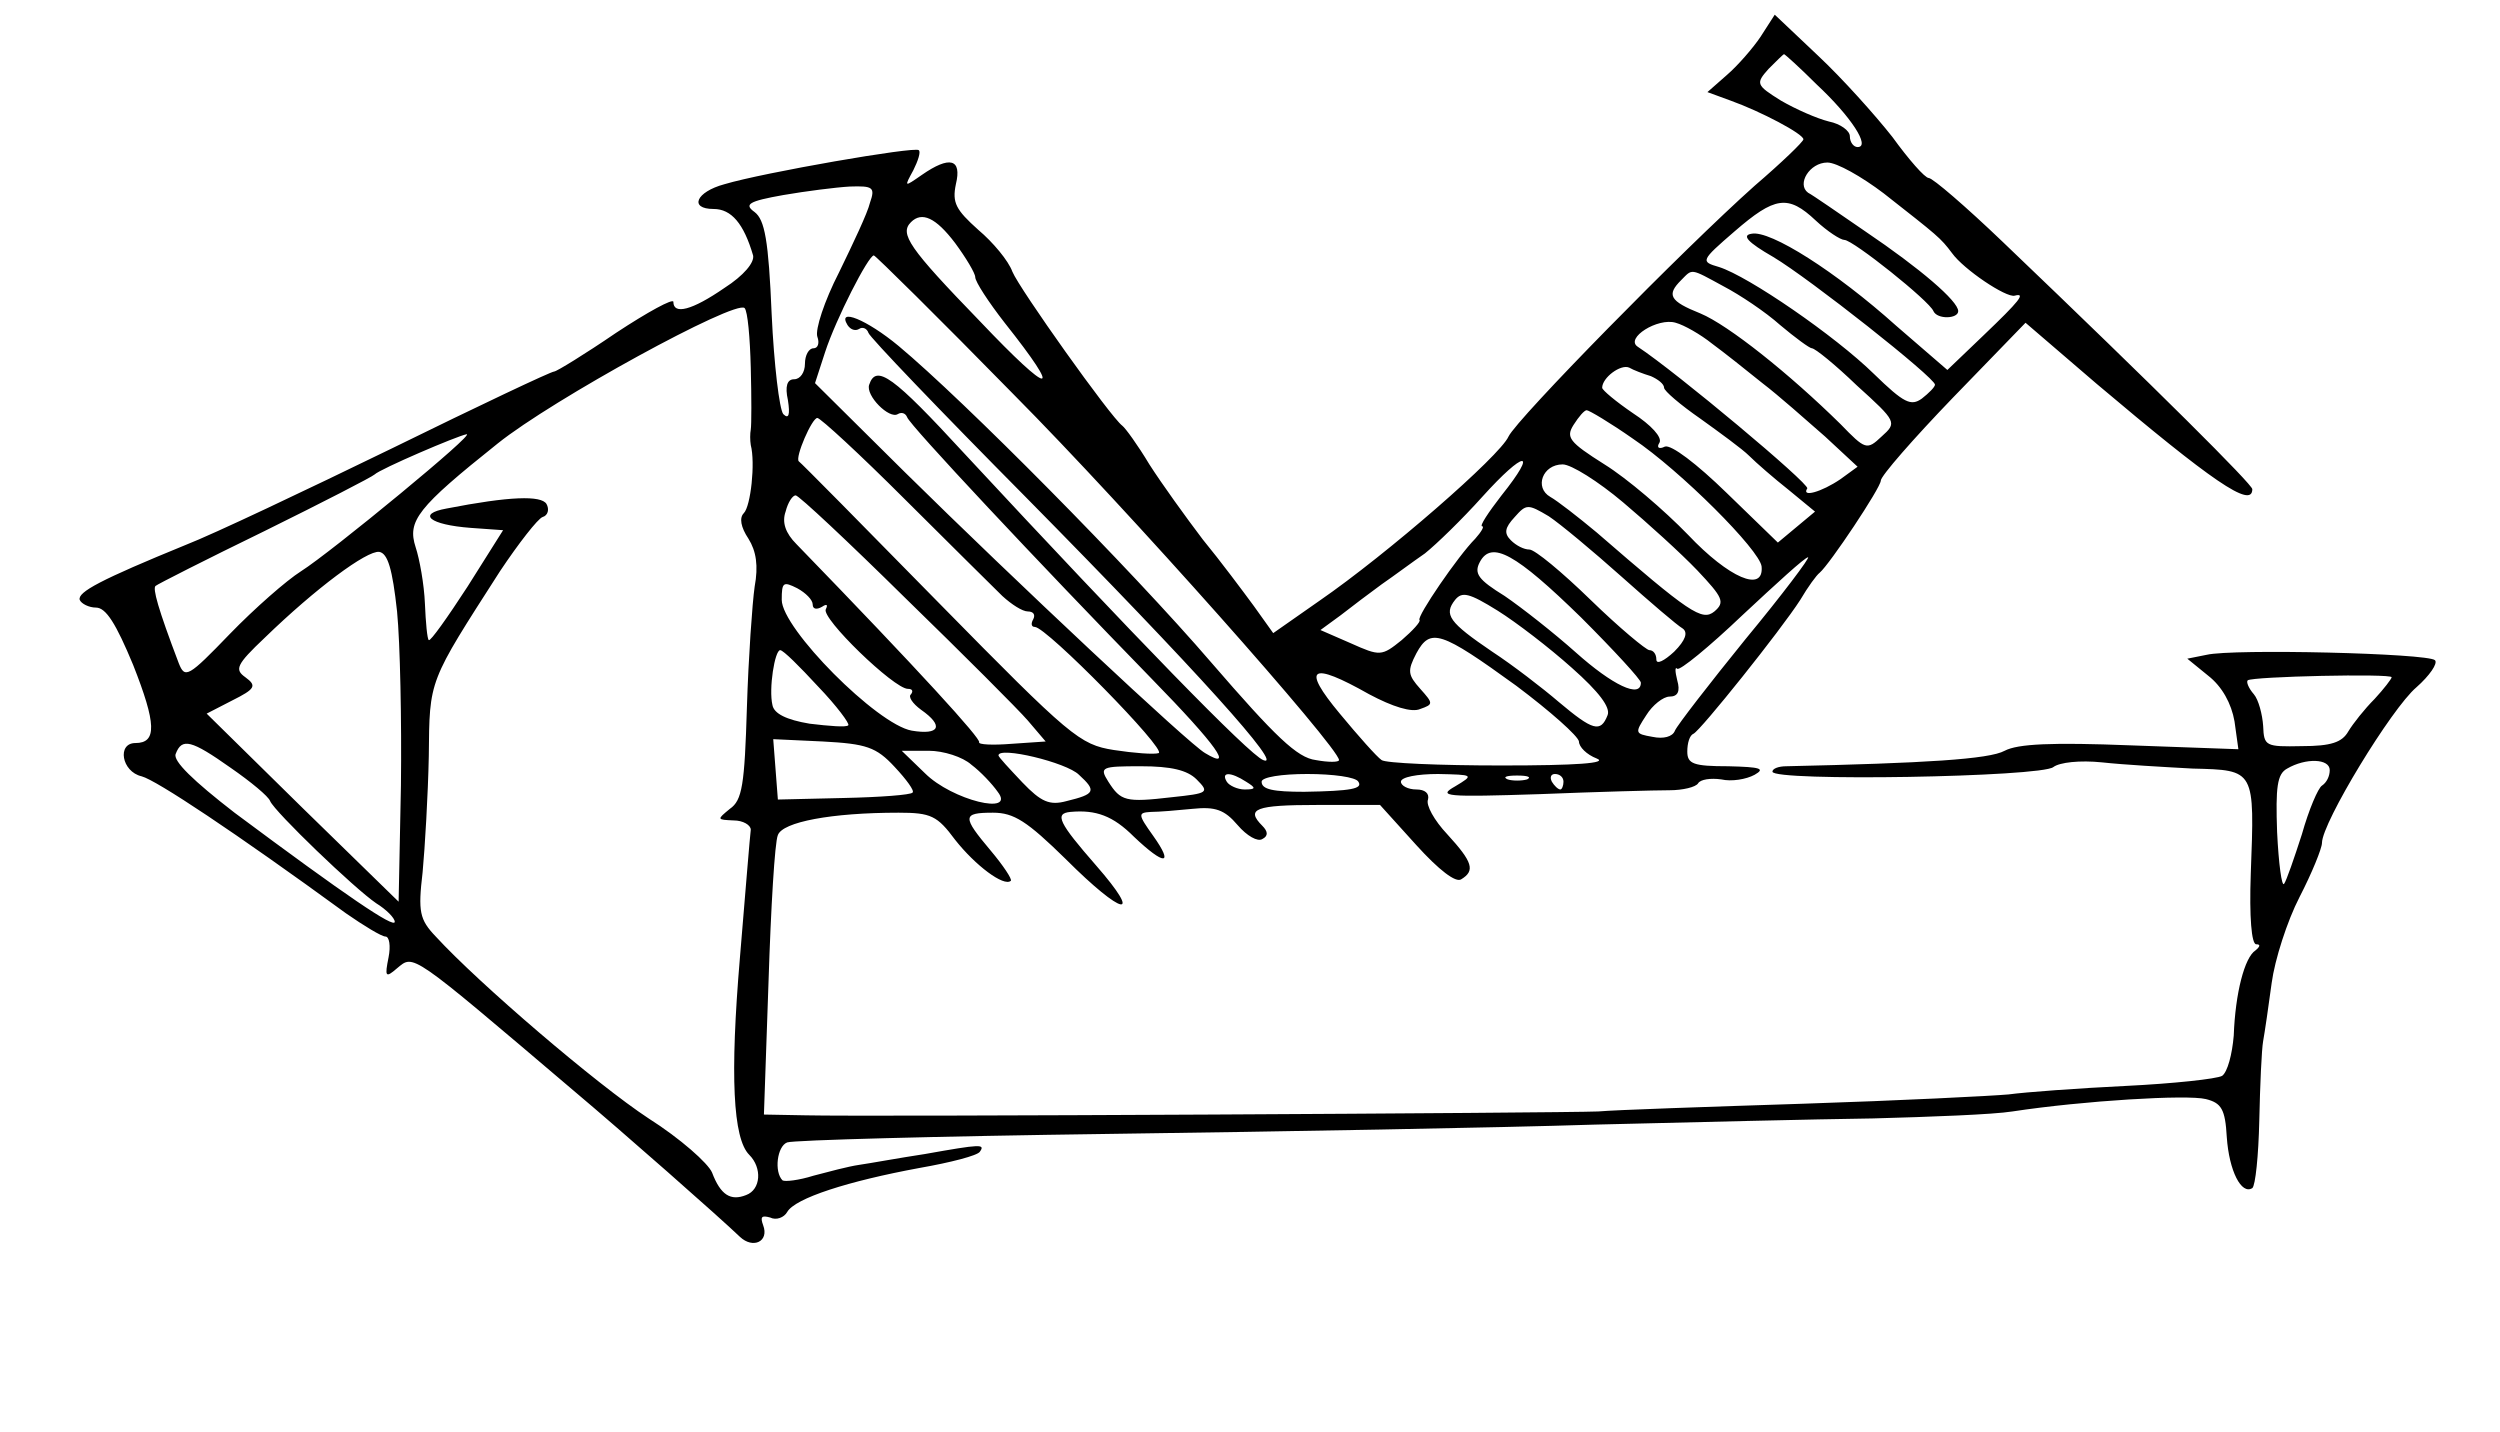 <?xml version="1.0" standalone="no"?>
<!DOCTYPE svg PUBLIC "-//W3C//DTD SVG 20010904//EN"
 "http://www.w3.org/TR/2001/REC-SVG-20010904/DTD/svg10.dtd">
<svg version="1.0" xmlns="http://www.w3.org/2000/svg"
 width="323pt" height="185pt" viewBox="0 0 323 185"
 preserveAspectRatio="xMidYMid meet">
<g transform="translate(0,185) scale(0.1,-0.1)"
fill="#000000" stroke="none">
<path d="M2275 1803 c-10 -15 -30 -38 -44 -50 l-25 -22 30 -11 c39 -14 94 -43
94 -50 0 -3 -28 -30 -63 -60 -92 -82 -307 -301 -318 -324 -11 -25 -157 -152
-244 -212 l-60 -42 -25 35 c-14 19 -43 58 -66 86 -22 29 -53 72 -69 97 -15 25
-31 47 -35 50 -15 11 -133 177 -142 199 -5 14 -25 38 -44 54 -29 26 -34 35
-29 59 8 33 -8 37 -44 12 -23 -16 -23 -16 -11 6 6 12 10 24 7 26 -5 5 -201
-29 -251 -44 -37 -10 -46 -32 -14 -32 23 0 39 -19 51 -60 2 -9 -12 -26 -37
-42 -42 -29 -66 -35 -66 -18 0 5 -33 -13 -74 -40 -41 -28 -77 -50 -80 -50 -4
0 -97 -44 -209 -99 -111 -54 -231 -111 -267 -125 -110 -45 -140 -61 -137 -71
2 -5 12 -10 21 -10 13 0 26 -21 48 -74 30 -76 31 -101 3 -101 -24 0 -18 -37 8
-43 19 -5 120 -72 264 -177 23 -16 46 -30 51 -30 5 0 7 -12 4 -27 -5 -25 -4
-27 11 -14 22 18 15 23 228 -158 63 -53 189 -164 215 -189 17 -16 38 -6 30 15
-4 11 -2 13 9 10 8 -4 18 0 22 7 10 18 79 40 171 57 40 7 75 16 78 21 7 10 2
10 -71 -3 -33 -5 -71 -12 -85 -14 -14 -2 -40 -9 -59 -14 -19 -6 -37 -8 -40 -6
-11 11 -7 44 6 49 8 3 195 8 416 11 221 3 503 8 627 12 124 3 286 7 360 8 74
2 155 5 180 9 92 14 226 22 250 16 20 -5 25 -13 27 -49 3 -44 19 -75 33 -66 4
3 8 42 9 87 1 46 3 92 5 103 2 11 7 45 11 75 4 30 20 80 36 111 16 31 29 63
29 70 0 26 90 174 122 201 17 15 28 31 24 35 -9 9 -261 15 -295 7 l-25 -5 27
-22 c18 -14 30 -36 34 -59 l5 -36 -139 5 c-102 4 -146 2 -163 -7 -20 -11 -103
-16 -282 -20 -10 0 -18 -3 -18 -7 0 -13 348 -7 363 6 8 6 34 9 63 6 27 -3 80
-6 117 -8 81 -2 80 -1 75 -136 -2 -56 1 -91 7 -91 6 0 5 -3 -1 -8 -14 -9 -26
-55 -28 -110 -2 -24 -8 -47 -15 -52 -7 -4 -63 -10 -124 -13 -62 -3 -130 -8
-152 -11 -22 -2 -141 -8 -265 -12 -124 -4 -243 -8 -265 -10 -46 -2 -943 -7
-1024 -5 l-54 1 6 173 c3 94 8 179 12 188 6 17 69 29 156 29 42 0 50 -4 73
-35 26 -33 63 -61 72 -53 2 2 -10 20 -26 39 -37 44 -37 49 3 49 27 0 44 -11
94 -60 74 -74 101 -79 39 -8 -48 55 -54 67 -33 69 33 3 55 -5 82 -32 40 -38
52 -37 25 1 -20 28 -20 30 -3 31 10 0 34 2 54 4 29 3 41 -1 58 -21 12 -14 26
-22 32 -18 8 4 7 10 0 17 -22 22 -9 27 71 27 l81 0 47 -52 c29 -32 51 -49 58
-44 18 11 15 22 -18 58 -17 18 -28 38 -25 45 2 8 -4 13 -15 13 -11 0 -20 5
-20 10 0 6 21 10 48 10 46 -1 47 -1 22 -16 -23 -13 -13 -14 110 -10 74 3 149
5 167 5 17 0 34 4 37 9 3 5 16 7 30 5 13 -3 32 0 43 6 14 8 8 10 -34 11 -45 0
-53 3 -53 19 0 11 3 21 8 23 9 4 113 134 138 173 10 17 21 32 25 35 13 11 79
110 79 119 0 6 42 54 93 107 l94 97 92 -79 c148 -125 201 -162 201 -136 0 6
-120 126 -323 320 -47 45 -90 82 -95 82 -5 0 -26 24 -47 53 -22 28 -65 76 -96
105 l-56 53 -18 -28z m72 -62 c45 -42 70 -81 53 -81 -5 0 -10 6 -10 14 0 7
-12 16 -27 19 -16 4 -43 16 -62 27 -32 20 -33 22 -16 41 10 10 19 19 20 19 1
0 20 -17 42 -39z m87 -141 c70 -55 73 -57 88 -77 15 -21 70 -58 81 -55 15 4 6
-7 -40 -51 l-47 -45 -66 57 c-78 70 -163 124 -187 119 -13 -2 -5 -11 28 -30
47 -28 209 -156 209 -165 0 -3 -8 -11 -17 -18 -14 -10 -23 -6 -62 32 -50 49
-162 126 -200 138 -24 7 -24 8 20 46 52 45 69 48 105 14 15 -14 32 -25 37 -25
11 0 110 -79 115 -92 5 -11 32 -10 32 0 0 13 -49 55 -120 103 -35 24 -68 47
-74 50 -15 11 2 39 25 39 12 0 44 -18 73 -40z m-1310 -12 c-3 -13 -22 -53 -40
-90 -19 -37 -31 -74 -28 -83 3 -8 1 -15 -5 -15 -6 0 -11 -9 -11 -20 0 -11 -6
-20 -14 -20 -9 0 -12 -9 -8 -27 3 -19 1 -25 -6 -18 -5 6 -12 64 -15 129 -4 96
-9 122 -22 132 -14 10 -8 14 37 22 29 5 68 10 86 11 30 1 33 -1 26 -21z m110
-52 c14 -19 26 -39 26 -44 0 -6 17 -32 38 -59 77 -97 61 -96 -32 2 -92 95
-104 113 -89 128 14 14 32 6 57 -27z m76 -196 c146 -147 420 -456 420 -472 0
-3 -14 -3 -30 0 -24 3 -52 30 -135 126 -104 121 -320 339 -404 409 -41 34 -80
50 -66 27 4 -6 10 -8 15 -5 4 3 10 1 12 -5 1 -5 93 -101 203 -212 222 -225
336 -352 307 -340 -18 7 -166 159 -386 396 -92 100 -114 116 -123 89 -5 -14
26 -45 37 -38 5 3 10 1 12 -4 3 -10 169 -187 316 -338 85 -87 107 -119 69 -96
-20 11 -246 223 -388 363 l-116 115 13 40 c14 43 56 125 63 125 2 0 84 -81
181 -180z m917 140 c21 -11 54 -33 73 -50 19 -16 38 -30 41 -30 4 0 30 -21 58
-48 52 -47 52 -48 32 -66 -19 -18 -21 -17 -53 16 -66 65 -145 128 -181 143
-40 16 -44 24 -25 43 15 15 11 16 55 -8z m-1257 -105 c1 -38 1 -74 0 -80 -1
-5 -1 -14 0 -20 6 -23 0 -79 -9 -88 -6 -6 -4 -18 6 -33 10 -16 13 -35 8 -62
-3 -21 -8 -91 -10 -156 -3 -100 -6 -120 -22 -131 -17 -14 -17 -14 5 -15 12 0
22 -6 22 -12 -1 -7 -7 -81 -14 -165 -13 -153 -9 -234 12 -255 17 -17 15 -45
-4 -52 -20 -8 -33 0 -44 29 -5 12 -41 44 -82 70 -67 44 -219 174 -275 235 -21
22 -23 32 -17 83 3 32 7 100 8 150 1 100 -1 94 92 239 24 36 49 68 55 70 7 2
9 10 5 17 -7 11 -47 10 -129 -6 -39 -7 -22 -21 31 -25 l42 -3 -46 -73 c-26
-40 -48 -71 -50 -69 -2 1 -4 23 -5 47 -1 25 -7 58 -12 73 -11 34 2 51 106 134
71 57 307 186 319 175 4 -4 7 -38 8 -77z m1242 31 c15 -11 44 -34 65 -51 21
-16 57 -48 81 -69 l42 -39 -22 -16 c-25 -17 -51 -24 -43 -12 3 6 -169 150
-219 183 -17 11 26 38 49 31 11 -3 32 -15 47 -27z m-79 -42 c9 -4 17 -10 17
-15 0 -4 21 -22 47 -40 25 -18 54 -39 63 -48 9 -9 32 -29 51 -44 l34 -28 -24
-20 -24 -20 -66 64 c-39 38 -72 63 -80 60 -8 -4 -11 -1 -7 5 4 7 -11 23 -34
38 -22 15 -40 30 -40 33 0 13 24 31 35 26 5 -3 18 -8 28 -11z m-23 -81 c61
-41 164 -144 166 -165 3 -34 -42 -15 -95 41 -31 32 -79 73 -108 91 -46 29 -50
35 -40 51 7 11 14 19 17 19 3 0 30 -16 60 -37z m-941 -78 c58 -58 115 -114
126 -125 12 -11 26 -20 33 -20 7 0 10 -4 7 -10 -3 -5 -3 -10 2 -10 15 0 171
-159 160 -163 -6 -2 -32 0 -58 4 -44 7 -56 17 -225 189 -98 100 -180 183 -182
184 -5 5 17 56 24 56 4 0 55 -47 113 -105z m-652 7 c-52 -43 -109 -88 -128
-100 -19 -12 -60 -48 -92 -81 -54 -56 -58 -58 -66 -38 -27 71 -34 97 -30 100
2 2 65 34 141 71 75 37 139 70 142 73 7 7 107 50 119 52 5 0 -34 -34 -86 -77z
m1423 -2 c-17 -22 -29 -40 -25 -40 3 0 -1 -7 -9 -16 -22 -22 -76 -101 -72
-105 2 -2 -9 -14 -23 -26 -26 -21 -28 -21 -66 -4 l-39 17 26 19 c14 11 38 29
53 40 16 11 40 29 56 40 15 12 48 44 74 73 55 61 73 62 25 2z m157 -9 c32 -27
75 -66 96 -88 33 -35 36 -41 22 -53 -16 -13 -32 -2 -152 102 -24 20 -51 41
-60 46 -21 12 -10 42 16 42 11 0 46 -22 78 -49z m-927 -124 c74 -72 146 -144
158 -158 l23 -27 -44 -3 c-25 -2 -43 -1 -42 2 3 4 -76 91 -236 256 -14 14 -19
28 -14 42 3 12 9 21 13 21 4 0 68 -60 142 -133z m925 28 c37 -33 72 -63 79
-67 7 -5 4 -15 -11 -30 -13 -12 -23 -17 -23 -10 0 7 -4 12 -9 12 -4 0 -39 29
-76 65 -37 36 -72 65 -79 65 -7 0 -17 5 -24 12 -9 9 -8 16 5 30 15 17 17 17
44 1 15 -10 57 -45 94 -78z m-1582 -45 c4 -41 6 -142 5 -225 l-3 -150 -124
121 -124 122 33 17 c30 15 32 19 17 30 -14 10 -12 16 25 51 66 64 132 113 148
111 11 -2 17 -22 23 -77z m1530 -8 c42 -42 77 -80 77 -84 0 -21 -37 -3 -84 39
-28 25 -70 58 -92 73 -34 21 -40 29 -32 44 15 28 46 11 131 -72z m212 -28
c-47 -58 -88 -111 -91 -118 -3 -8 -15 -11 -29 -8 -23 4 -23 5 -8 28 8 13 22
24 30 24 11 0 14 7 10 21 -3 12 -3 18 0 15 3 -3 41 28 84 69 44 41 81 75 85
75 3 0 -33 -48 -81 -106z m-1205 45 c0 -6 5 -7 12 -3 6 4 8 3 5 -3 -7 -11 88
-103 106 -103 6 0 7 -3 4 -7 -4 -3 2 -12 13 -20 30 -21 24 -33 -12 -27 -45 8
-168 132 -168 169 0 23 2 24 20 15 11 -6 20 -15 20 -21z m981 -82 c35 -31 50
-51 46 -61 -9 -23 -19 -20 -63 17 -21 18 -60 48 -86 65 -56 38 -63 48 -48 67
9 11 18 9 55 -14 24 -15 67 -48 96 -74z m-72 -23 c44 -33 80 -65 81 -72 0 -7
10 -17 23 -22 15 -6 -26 -9 -123 -9 -80 0 -150 3 -155 7 -6 4 -30 31 -54 60
-50 60 -38 68 38 25 30 -16 55 -24 66 -19 17 6 17 7 0 26 -16 18 -17 23 -5 46
18 33 31 29 129 -42z m-902 -1 c24 -25 41 -48 39 -50 -2 -3 -25 -1 -50 2 -30
5 -46 13 -48 24 -5 21 3 71 10 71 4 0 25 -21 49 -47z m2033 12 c0 -2 -10 -15
-22 -28 -13 -13 -28 -32 -34 -42 -8 -14 -22 -19 -60 -19 -47 -1 -49 0 -50 26
-1 15 -6 34 -12 41 -7 8 -10 16 -8 18 6 5 186 9 186 4z m-1934 -116 c15 -16
26 -31 23 -33 -2 -3 -42 -6 -89 -7 l-85 -2 -3 39 -3 39 64 -3 c56 -3 69 -7 93
-33z m-858 -1 c26 -18 49 -37 51 -43 6 -14 109 -113 137 -132 13 -8 24 -19 24
-24 0 -9 -62 33 -207 141 -53 41 -80 67 -76 76 8 21 20 18 71 -18z m957 4 c12
-9 27 -25 34 -35 24 -31 -59 -11 -94 24 l-30 29 35 0 c19 0 44 -8 55 -18z
m139 -13 c23 -21 21 -25 -16 -34 -22 -6 -33 -1 -57 24 -17 18 -31 33 -31 35 0
12 88 -9 104 -25z m1616 6 c0 -8 -4 -16 -10 -20 -5 -3 -17 -31 -26 -63 -10
-31 -20 -60 -23 -64 -3 -4 -7 26 -9 67 -2 58 0 75 13 82 24 14 55 13 55 -2z
m-1464 -12 c17 -17 15 -18 -32 -23 -60 -7 -66 -5 -82 20 -12 19 -9 20 42 20
39 0 60 -5 72 -17z m64 -3 c13 -8 13 -10 -2 -10 -9 0 -20 5 -23 10 -8 13 5 13
25 0z m145 0 c6 -9 -9 -12 -70 -13 -40 0 -55 3 -55 13 0 6 26 10 59 10 33 0
63 -4 66 -10z m218 3 c-7 -2 -19 -2 -25 0 -7 3 -2 5 12 5 14 0 19 -2 13 -5z
m47 -3 c0 -5 -2 -10 -4 -10 -3 0 -8 5 -11 10 -3 6 -1 10 4 10 6 0 11 -4 11
-10z"/>
</g>
</svg>
